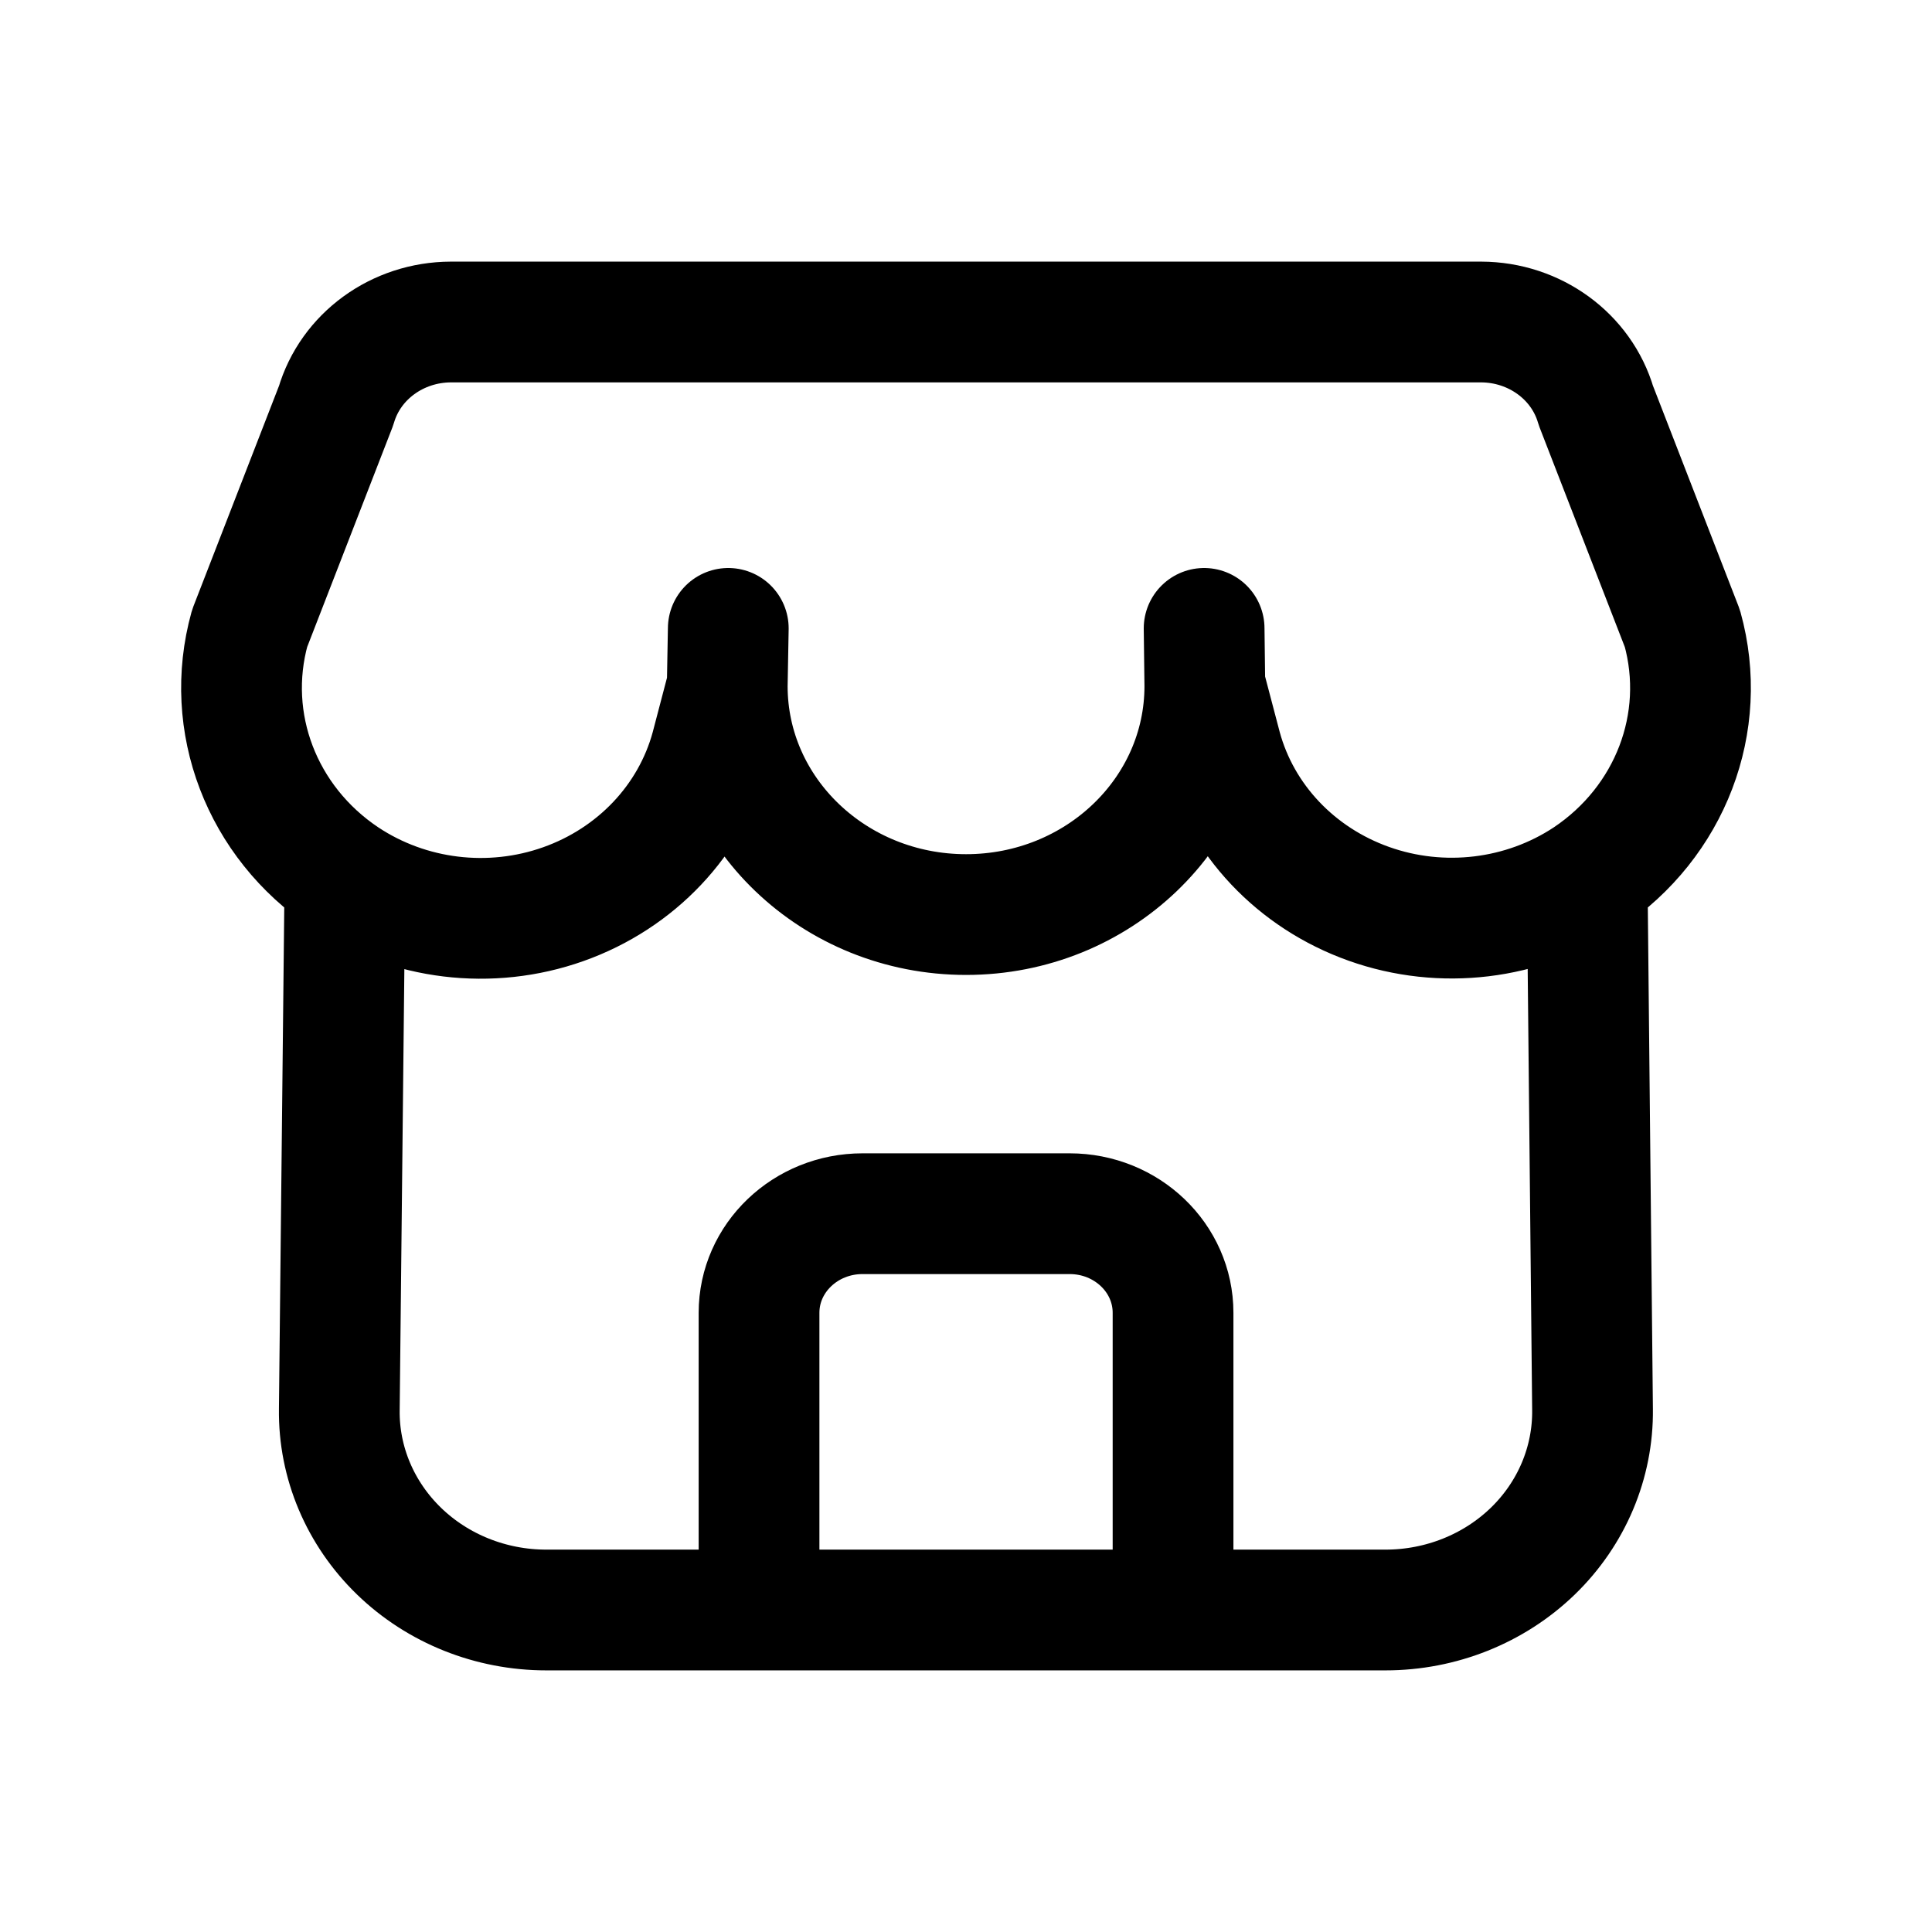 <svg width="24" height="24" viewBox="0 0 24 24" fill="none" xmlns="http://www.w3.org/2000/svg">
<path d="M9.034 8.522C9.034 10.09 10.362 11.361 12.001 11.361C13.639 11.361 14.967 10.09 14.967 8.522L14.958 7.806M9.034 8.522L9.047 7.806M9.034 8.522L8.832 9.292C8.588 10.187 7.903 10.911 6.997 11.232C6.092 11.553 5.079 11.43 4.285 10.903M4.285 10.903L4.215 17.509C4.206 18.167 4.474 18.801 4.957 19.269C5.44 19.737 6.099 20 6.786 20H9.429M4.285 10.903C3.25 10.212 2.777 8.974 3.101 7.806L4.175 5.039C4.354 4.426 4.936 4.002 5.601 4H18.399C19.064 4.002 19.646 4.426 19.825 5.039L20.899 7.807C21.223 8.974 20.751 10.211 19.716 10.903M9.429 20L9.429 16.308C9.429 15.628 10.005 15.077 10.715 15.077H13.287C13.997 15.077 14.572 15.628 14.572 16.308V20M9.429 20H14.572M19.716 10.903C18.922 11.428 17.91 11.55 17.005 11.228C16.1 10.906 15.416 10.183 15.173 9.289L14.971 8.522M19.716 10.903L19.783 17.509C19.791 18.167 19.524 18.801 19.041 19.269C18.557 19.737 17.898 20 17.211 20H14.572" stroke="currentColor" stroke-width="1.5" stroke-linecap="round" stroke-linejoin="round"/>
</svg>

